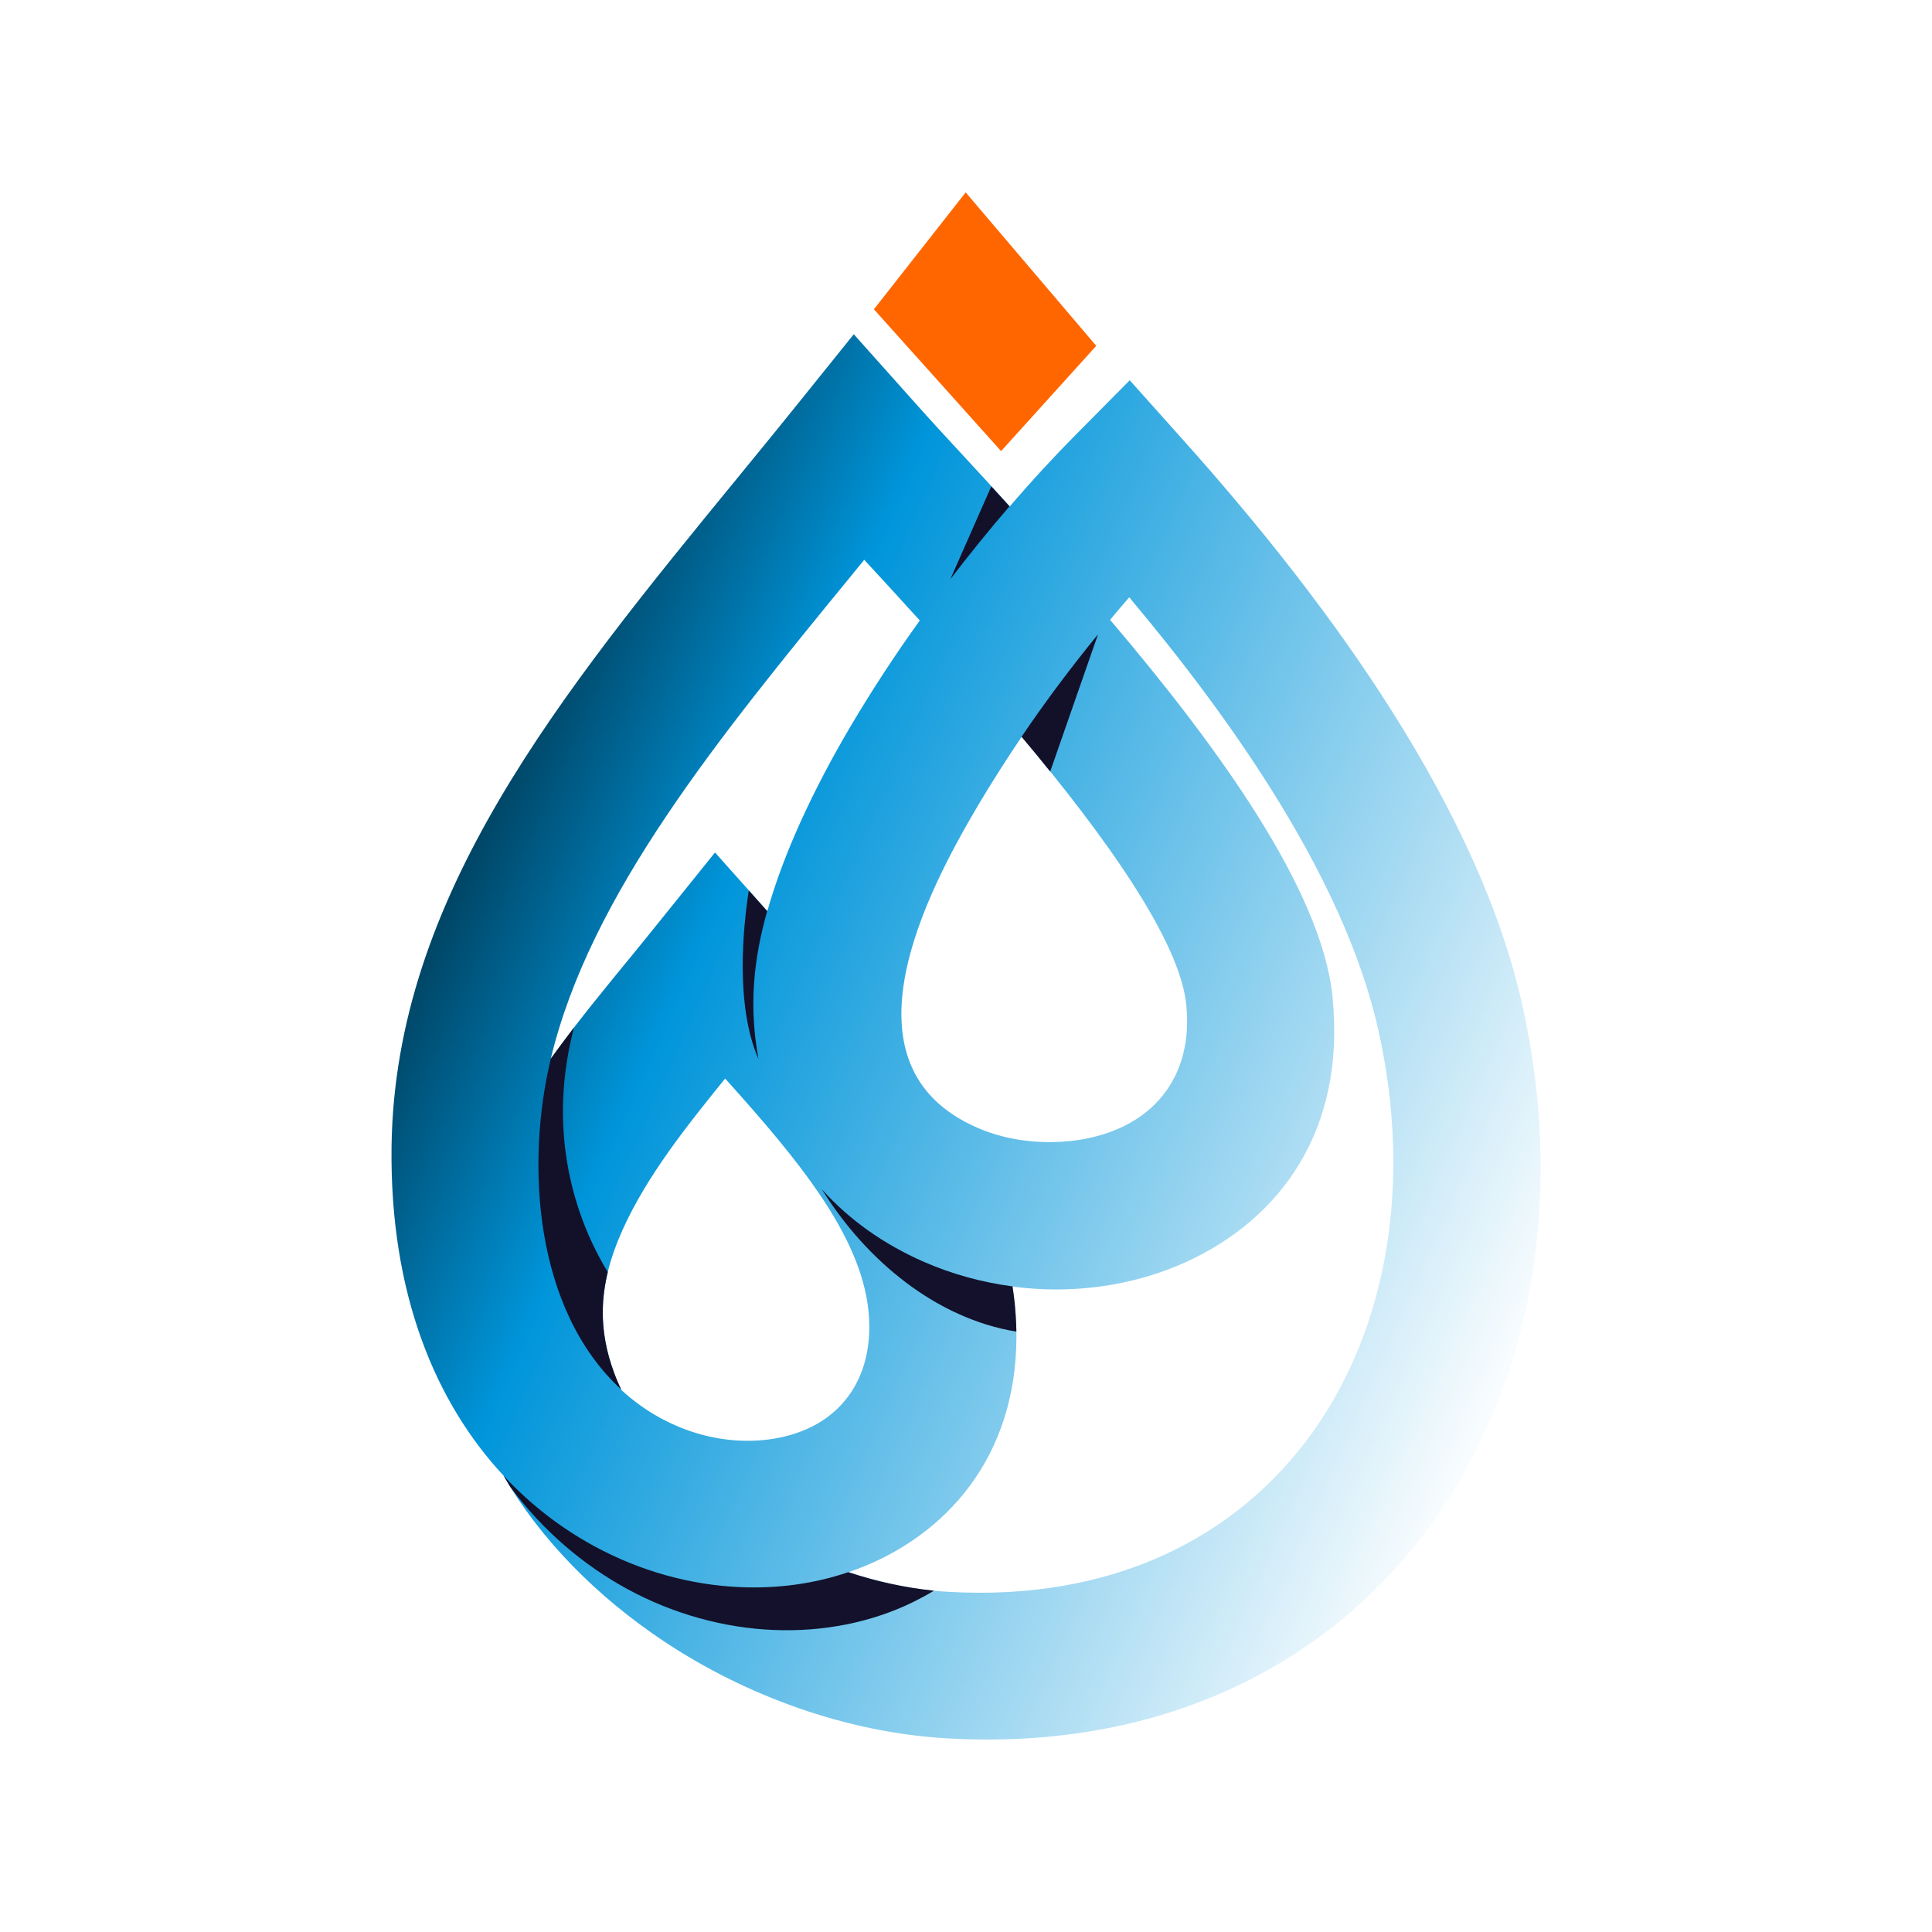 <?xml version="1.0" encoding="utf-8"?>
<!-- Generator: Adobe Illustrator 19.0.0, SVG Export Plug-In . SVG Version: 6.00 Build 0)  -->
<svg version="1.1" id="Layer_1" xmlns="http://www.w3.org/2000/svg" xmlns:xlink="http://www.w3.org/1999/xlink" x="0px" y="0px"
	 viewBox="0 0 1200 1200" style="enable-background:new 0 0 1200 1200;" xml:space="preserve">
<style type="text/css">
	.st0{fill:url(#SVGID_1_);}
	.st1{fill:url(#SVGID_2_);}
	.st2{fill-rule:evenodd;clip-rule:evenodd;fill:#FF6600;}
</style>
<g filter="url(#water)">
	<linearGradient id="SVGID_1_" gradientUnits="userSpaceOnUse" x1="176.187" y1="461.089" x2="969.225" y2="814.173">
		<stop  offset="0" style="stop-color:#000000"/>
		<stop  offset="0.33" style="stop-color:#0095DA"/>
		<stop  offset="1" style="stop-color:#FFFFFF"/>
	</linearGradient>
	<path class="st0" d="M587.8,1079.7c-61.6-3.6-124.2-26.1-175.8-60.5c-41.2-27.5-76.2-62.8-99.2-102.6
		c-42-45.1-70.8-112.6-69.6-204.6c2.1-155.1,104.7-280.6,214.9-415.2c11.5-14.1,23.2-28.3,39.2-48.2l33-41l36.6,41
		c11.3,12.7,21.2,23.4,32.3,35.4c8.8,9.5,18.2,19.7,28,30.5c13.5-15.7,27.3-30.7,41.1-44.6l33.4-33.7l33.2,37.1
		c48.3,54,93.8,111.4,130.6,169.9c38,60.4,66.8,121.6,80.1,181.3C1000.6,871.9,851.2,1095.1,587.8,1079.7L587.8,1079.7z
		 M342.1,657.6c15.9-22.2,33.4-43.4,50.2-63.9c4.8-5.8,9.5-11.7,18.8-23.2l33-41l32.5,36.4c10-35.5,28.2-74.9,51.6-114.6
		c12.9-21.8,27.4-44.1,43.1-65.9c-12.1-13.4-23.8-26.1-34.5-37.7l-7.1,8.7C445.6,459.1,366.5,555.9,342.1,657.6L342.1,657.6z
		 M689.5,385c66.6,78.3,131.2,167.5,138.1,233.6l0,0.2c8.6,83.4-32.7,138.4-90.6,164.9c-25.1,11.5-53.1,17.2-81,17.2
		c-9,0-18.1-0.6-27.1-1.8c0.5,3.3,0.9,6.6,1.3,9.9c8.1,78.2-28.8,132.7-83.4,159.4c-6.4,3.1-13,5.8-19.8,8.1
		c20.3,6.7,41.2,11,61.8,12.2C793,1000.6,898.5,830,856.2,640.2c-10.8-48.6-35-99.8-67.3-151c-25-39.7-55-79.5-87.5-118.2
		C697.4,375.6,693.4,380.2,689.5,385L689.5,385z M606.9,700.4c13.7,6,29.3,9,45,9c15.8,0,31.1-3,44.2-9
		c26.1-11.9,44.7-37.4,40.7-76.5h0c-4.2-40-50.1-104.1-102.2-166.3c-9.6,14.2-18.7,28.5-27.1,42.6
		C576.1,553.5,518.5,661.7,606.9,700.4L606.9,700.4z M539.4,814c-4.9-47-44-94.1-89-144.1c-23.3,28.8-48.7,60.4-63.9,94.4
		c-7.4,16.5-11.9,33-12.1,49.8c-0.2,13,2.3,26,7,38.6c1.3,3.6,2.8,7.1,4.5,10.6c7.6,7,15.7,12.8,24.2,17.4
		c16.1,8.8,33.2,13.4,49.6,14.1c16.1,0.7,31.4-2.2,44.2-8.5C527.3,874.8,543.1,850.2,539.4,814z"/>
	<linearGradient id="SVGID_2_" gradientUnits="userSpaceOnUse" x1="-8753.631" y1="-9273.386" x2="28588.779" y2="30771.447">
		<stop  offset="0" style="stop-color:#000000"/>
		<stop  offset="0.33" style="stop-color:#191638"/>
		<stop  offset="1" style="stop-color:#32689A"/>
	</linearGradient>
	<path class="st1" d="M652.3,479.2c-5.8-7.2-11.7-14.4-17.8-21.6c14.7-21.7,30.8-43.2,47.5-63.6L652.3,479.2L652.3,479.2z
		 M342.1,657.6c4.7-6.5,9.5-12.9,14.4-19.3c-15.6,59.4-2.8,112.6,21,151.8c-1.9,7.9-3,15.8-3.1,23.8c-0.2,13,2.3,26,7,38.6
		c1.3,3.6,2.8,7.1,4.5,10.6C331.9,813.4,326.4,723.2,342.1,657.6L342.1,657.6z M526.9,976.5c17.5,5.8,35.4,9.7,53.2,11.5
		c-4.1,2.5-8.4,4.8-12.8,7c-26.1,12.8-56.2,18.7-87,17.4c-30.4-1.3-61.8-9.7-90.8-25.5c-26.9-14.7-52-35.7-72.5-63.3
		c-1.4-2.3-2.8-4.6-4.2-7c16.9,18.2,36,32.7,56.2,43.7c29,15.8,60.3,24.2,90.8,25.5C483,986.8,505.8,983.7,526.9,976.5L526.9,976.5z
		 M628.9,799c0.5,3.3,0.9,6.6,1.3,9.9c0.6,6.2,1,12.3,1.1,18.2c-49.4-8.1-93-43.6-120.9-88.5c17.4,19.5,39.2,34.5,63.1,45
		C591.2,791.4,610,796.5,628.9,799L628.9,799z M465.1,553.1l11.4,12.8c-8.7,30.9-11.3,59.6-5.4,91.9
		C456.4,624.1,461.7,575,465.1,553.1L465.1,553.1z M615.7,302.1c3.7,4,7.5,8.2,11.3,12.4c-12.5,14.5-24.8,29.7-36.7,45.2
		L615.7,302.1z"/>
	<polygon class="st2" points="542.8,192.1 599.8,119.5 680.9,214.8 621.8,280.2 	"/>
</g>
</svg>
